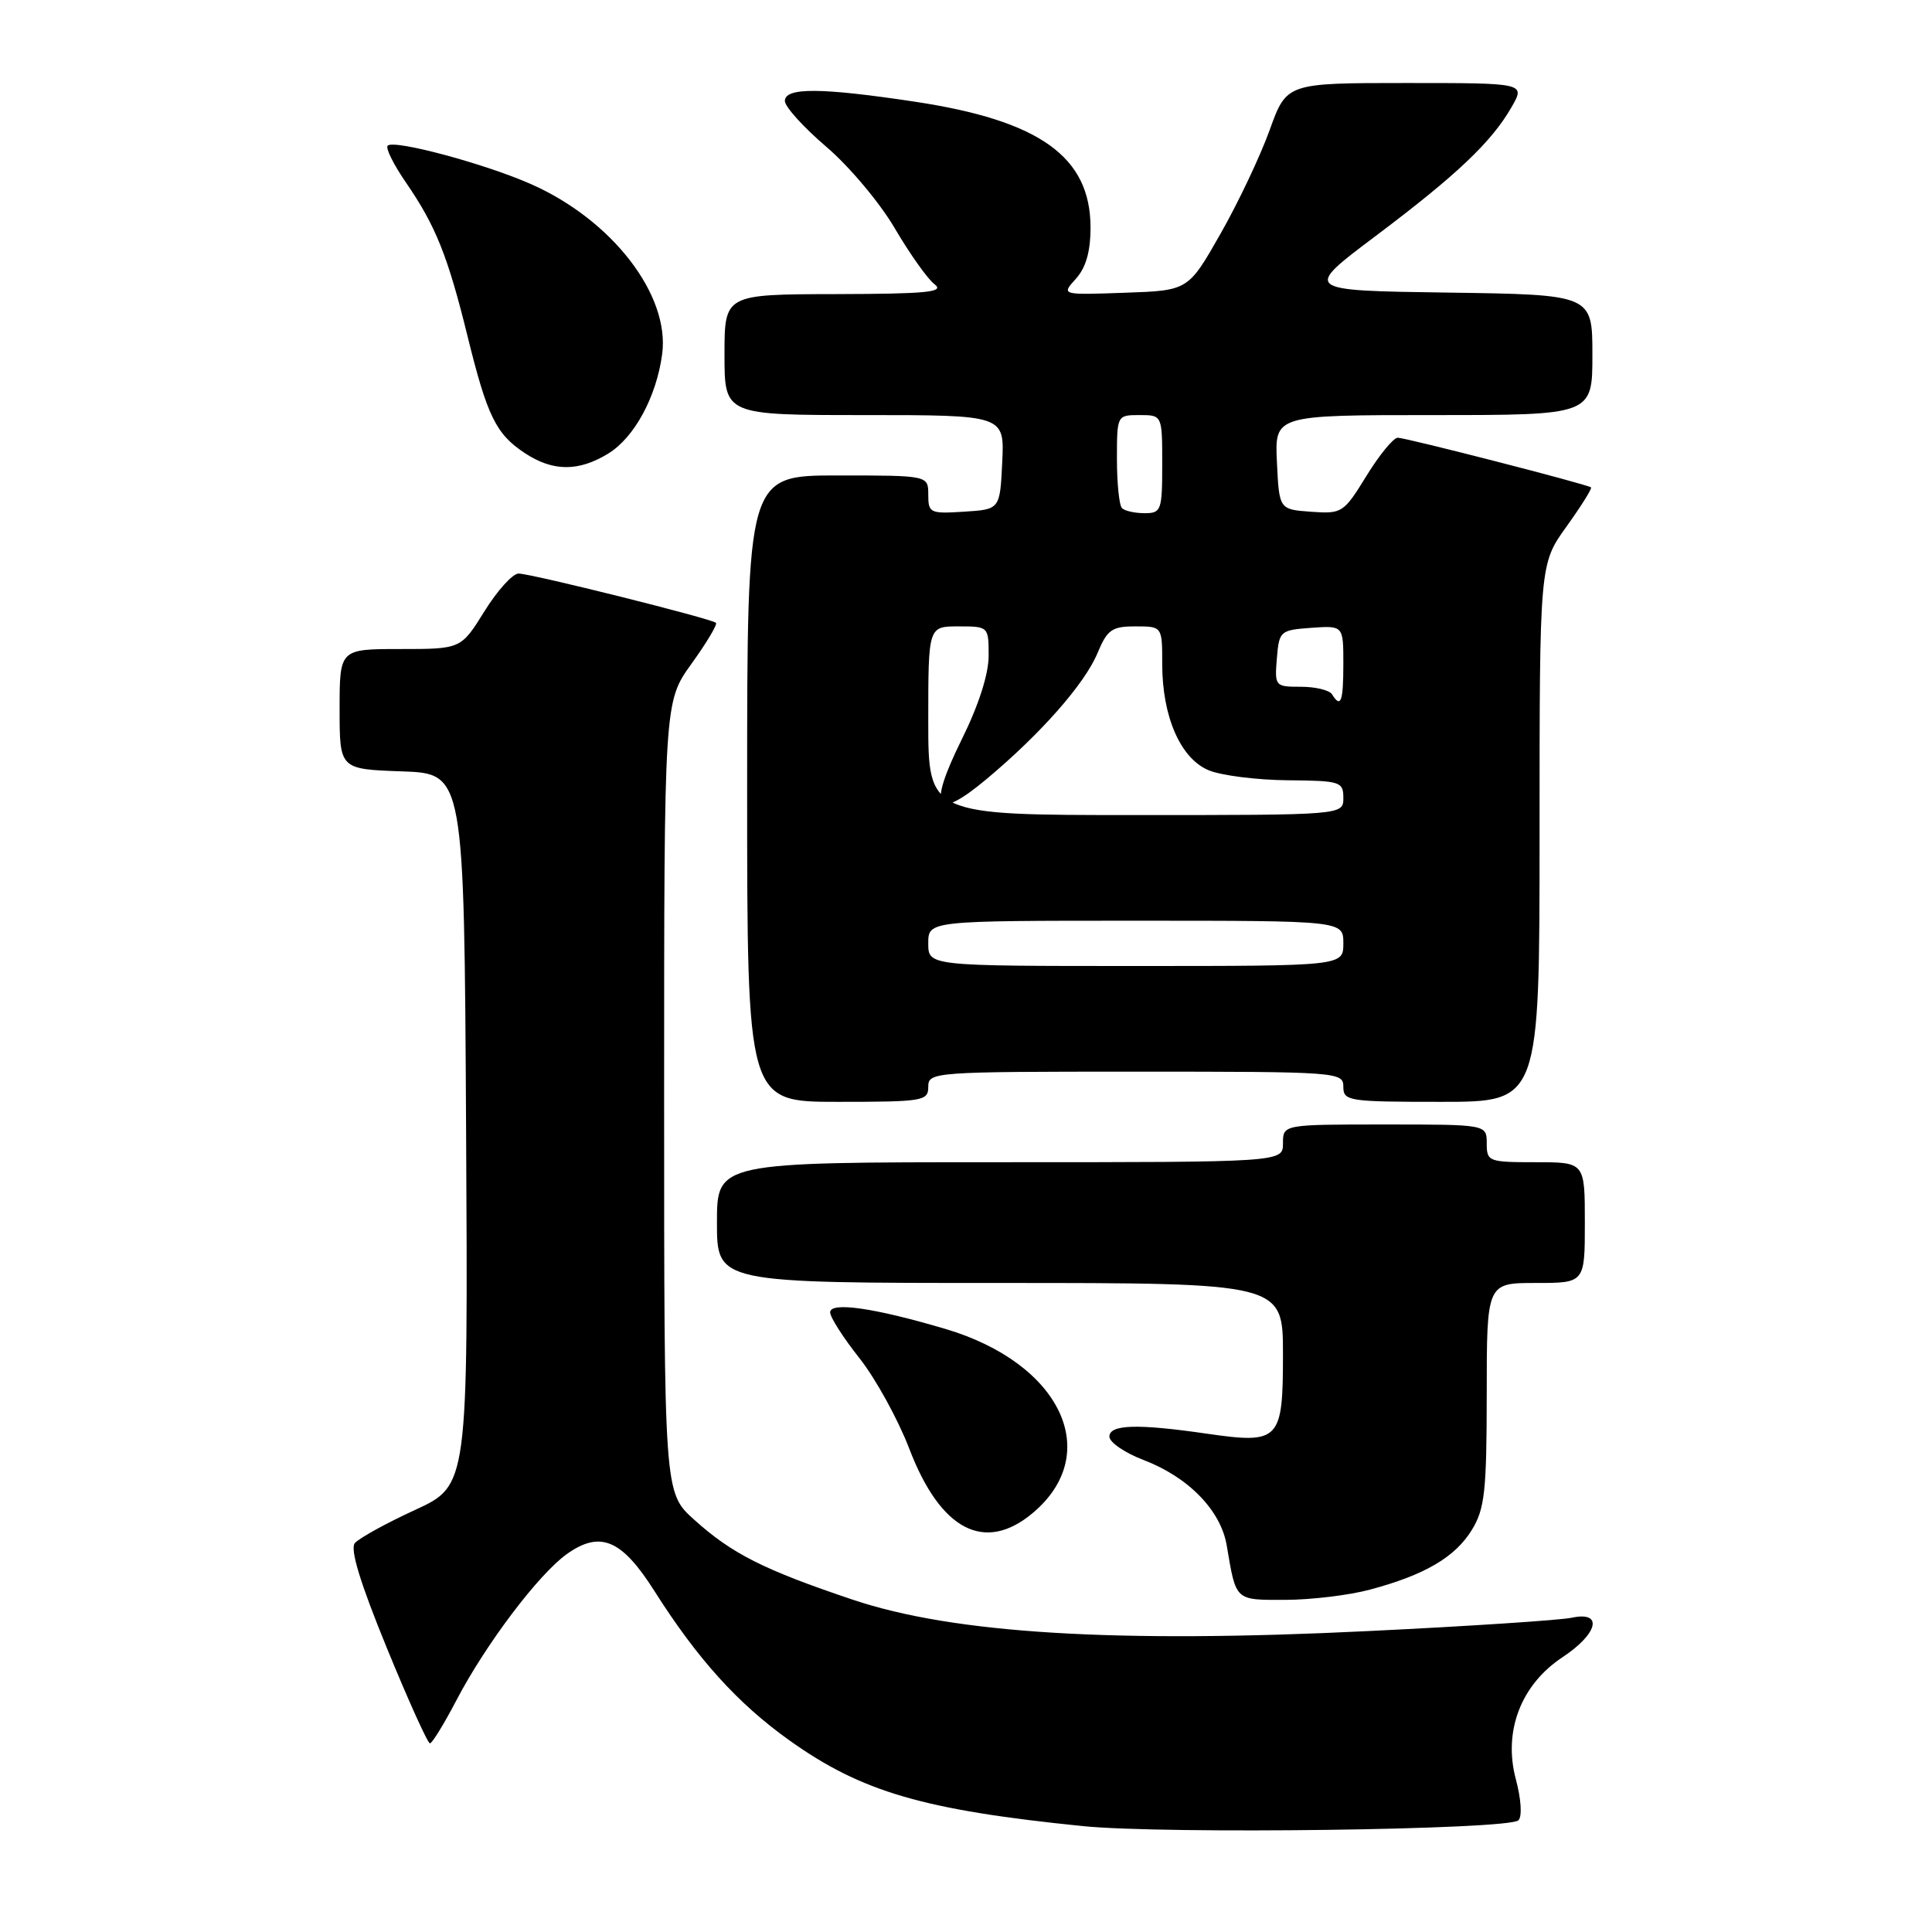 <?xml version="1.0" encoding="UTF-8" standalone="no"?>
<!DOCTYPE svg PUBLIC "-//W3C//DTD SVG 1.1//EN" "http://www.w3.org/Graphics/SVG/1.1/DTD/svg11.dtd" >
<svg xmlns="http://www.w3.org/2000/svg" xmlns:xlink="http://www.w3.org/1999/xlink" version="1.1" viewBox="0 0 256 256">
 <g >
 <path fill="currentColor"
d=" M 201.20 241.20 C 201.71 240.69 201.56 238.40 200.86 235.77 C 199.16 229.42 201.52 223.24 207.04 219.59 C 211.77 216.46 212.47 213.45 208.25 214.36 C 206.74 214.68 194.66 215.48 181.41 216.12 C 147.83 217.77 126.37 216.46 113.00 211.97 C 101.16 207.99 96.97 205.87 91.95 201.34 C 88.00 197.77 88.00 197.77 88.00 145.39 C 88.00 93.00 88.00 93.00 91.62 87.96 C 93.62 85.19 95.08 82.74 94.87 82.53 C 94.31 81.98 70.38 76.00 68.71 76.00 C 67.93 76.00 65.90 78.25 64.19 81.00 C 61.08 86.00 61.08 86.00 53.04 86.00 C 45.00 86.00 45.00 86.00 45.00 93.96 C 45.00 101.92 45.00 101.92 53.25 102.21 C 61.50 102.50 61.50 102.50 61.76 149.67 C 62.02 196.83 62.02 196.83 55.01 200.07 C 51.15 201.84 47.56 203.83 47.02 204.47 C 46.36 205.27 47.71 209.69 51.24 218.32 C 54.10 225.30 56.67 231.00 56.97 231.00 C 57.26 231.00 58.84 228.43 60.48 225.29 C 64.37 217.85 71.37 208.59 75.11 205.92 C 79.53 202.78 82.37 203.97 86.69 210.78 C 92.41 219.81 97.75 225.72 104.59 230.60 C 114.17 237.44 122.36 239.83 143.50 241.97 C 154.29 243.06 199.94 242.46 201.20 241.20 Z  M 181.50 210.64 C 188.78 208.70 192.83 206.33 195.04 202.70 C 196.74 199.91 196.99 197.62 197.00 184.75 C 197.00 170.00 197.00 170.00 203.50 170.00 C 210.00 170.00 210.00 170.00 210.00 162.00 C 210.00 154.00 210.00 154.00 203.50 154.00 C 197.23 154.00 197.00 153.91 197.00 151.50 C 197.00 149.00 197.00 149.00 183.50 149.00 C 170.00 149.00 170.00 149.00 170.00 151.50 C 170.00 154.00 170.00 154.00 132.50 154.00 C 95.00 154.00 95.00 154.00 95.00 162.00 C 95.00 170.00 95.00 170.00 132.50 170.00 C 170.00 170.00 170.00 170.00 170.00 179.46 C 170.00 190.91 169.56 191.36 159.91 189.97 C 150.69 188.63 147.00 188.75 147.00 190.36 C 147.00 191.11 149.03 192.50 151.51 193.45 C 157.47 195.72 161.77 200.14 162.55 204.79 C 163.80 212.19 163.59 212.00 170.32 211.99 C 173.72 211.98 178.75 211.38 181.50 210.64 Z  M 136.86 200.47 C 146.24 192.57 140.56 180.62 125.27 176.09 C 115.82 173.29 110.00 172.46 110.00 173.90 C 110.00 174.54 111.75 177.28 113.90 179.99 C 116.04 182.70 119.00 188.09 120.48 191.95 C 124.62 202.79 130.48 205.83 136.86 200.47 Z  M 123.00 144.00 C 123.00 142.05 123.67 142.00 150.50 142.00 C 177.33 142.00 178.00 142.05 178.00 144.00 C 178.00 145.90 178.67 146.00 191.00 146.00 C 204.00 146.00 204.00 146.00 204.00 110.37 C 204.00 74.74 204.00 74.74 207.57 69.77 C 209.53 67.04 210.99 64.70 210.82 64.58 C 210.23 64.15 186.27 58.00 185.21 58.00 C 184.64 58.00 182.77 60.28 181.06 63.06 C 178.04 67.97 177.83 68.10 173.72 67.81 C 169.50 67.50 169.50 67.50 169.20 61.25 C 168.90 55.00 168.90 55.00 189.95 55.00 C 211.00 55.00 211.00 55.00 211.00 47.02 C 211.00 39.04 211.00 39.04 191.83 38.77 C 172.66 38.50 172.66 38.50 182.27 31.28 C 193.05 23.17 197.65 18.81 200.31 14.16 C 202.11 11.00 202.11 11.00 186.30 11.00 C 170.48 11.00 170.48 11.00 168.23 17.25 C 166.99 20.69 164.06 26.88 161.71 31.00 C 157.44 38.50 157.44 38.50 149.03 38.79 C 140.61 39.09 140.61 39.09 142.56 36.94 C 143.89 35.46 144.50 33.34 144.50 30.15 C 144.50 20.78 137.79 15.97 121.19 13.47 C 108.77 11.60 104.00 11.57 104.00 13.38 C 104.00 14.14 106.47 16.87 109.49 19.45 C 112.52 22.03 116.61 26.90 118.58 30.28 C 120.56 33.65 122.92 36.98 123.84 37.67 C 125.20 38.71 122.85 38.94 110.75 38.97 C 96.00 39.00 96.00 39.00 96.00 47.00 C 96.00 55.00 96.00 55.00 114.55 55.00 C 133.10 55.00 133.10 55.00 132.80 61.25 C 132.50 67.50 132.50 67.50 127.75 67.80 C 123.24 68.09 123.00 67.98 123.00 65.55 C 123.00 63.00 123.00 63.00 111.00 63.00 C 99.00 63.00 99.00 63.00 99.00 104.50 C 99.00 146.00 99.00 146.00 111.00 146.00 C 122.33 146.00 123.00 145.89 123.00 144.00 Z  M 80.58 60.11 C 84.04 58.00 86.98 52.60 87.74 46.93 C 88.79 39.10 81.12 29.15 70.37 24.40 C 64.24 21.69 52.21 18.46 51.37 19.30 C 51.06 19.61 52.15 21.81 53.80 24.20 C 57.74 29.93 59.34 33.94 61.95 44.54 C 64.57 55.18 65.72 57.52 69.56 60.05 C 73.27 62.49 76.65 62.51 80.58 60.11 Z  M 123.00 125.00 C 123.00 122.00 123.00 122.00 150.50 122.00 C 178.00 122.00 178.00 122.00 178.00 125.00 C 178.00 128.00 178.00 128.00 150.50 128.00 C 123.00 128.00 123.00 128.00 123.00 125.00 Z  M 123.00 95.50 C 123.00 83.00 123.00 83.00 127.00 83.00 C 130.98 83.00 131.00 83.02 131.00 86.89 C 131.00 89.34 129.67 93.47 127.42 98.01 C 122.85 107.27 123.92 108.93 130.76 103.20 C 137.91 97.22 143.71 90.63 145.41 86.57 C 146.72 83.43 147.32 83.00 150.45 83.00 C 154.00 83.00 154.00 83.00 154.00 87.98 C 154.00 94.98 156.43 100.52 160.17 102.07 C 161.84 102.76 166.53 103.35 170.60 103.39 C 177.61 103.45 178.00 103.57 178.00 105.73 C 178.00 108.00 178.00 108.00 150.50 108.00 C 123.00 108.00 123.00 108.00 123.00 95.50 Z  M 176.50 92.00 C 176.16 91.45 174.31 91.00 172.38 91.00 C 168.95 91.00 168.89 90.93 169.19 87.25 C 169.49 83.61 169.62 83.49 173.75 83.19 C 178.00 82.89 178.00 82.89 178.00 87.94 C 178.00 92.99 177.67 93.89 176.50 92.00 Z  M 148.67 67.33 C 148.30 66.97 148.00 64.04 148.00 60.83 C 148.00 55.02 148.01 55.00 151.00 55.00 C 154.00 55.00 154.00 55.00 154.00 61.50 C 154.00 67.64 153.87 68.00 151.67 68.00 C 150.38 68.00 149.03 67.70 148.67 67.33 Z "/>
</g>
</svg>